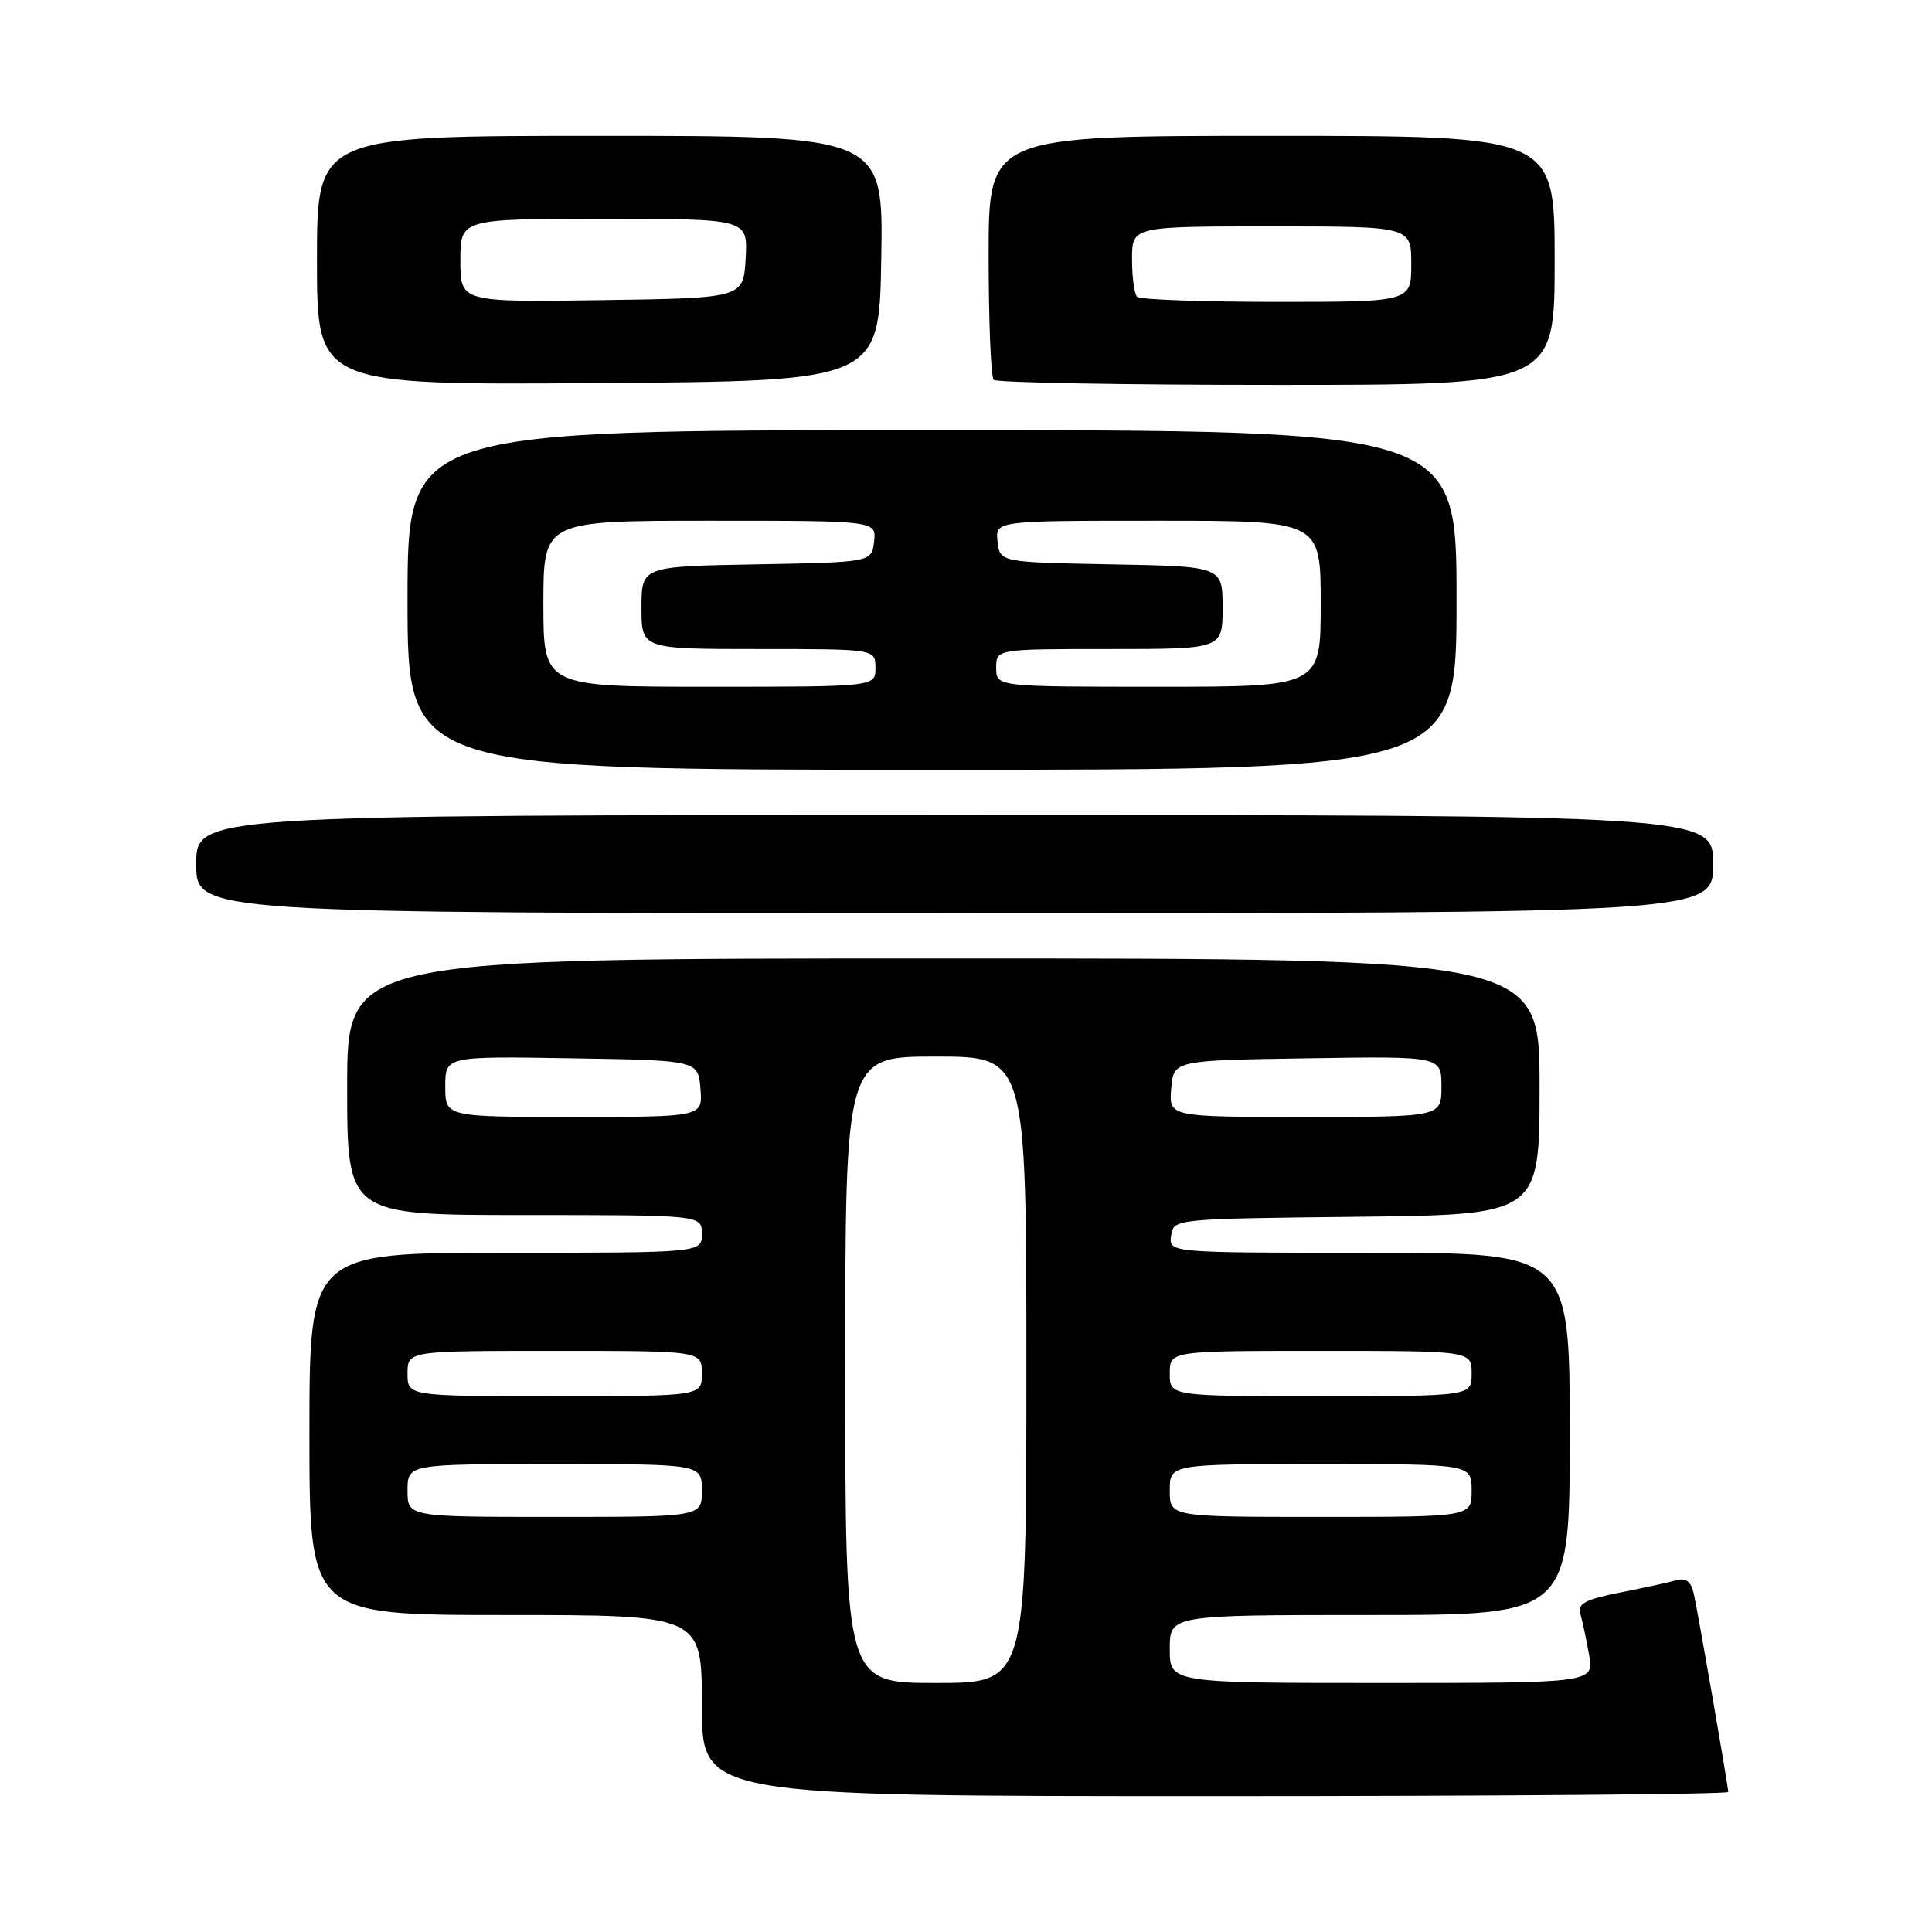 <?xml version="1.0" encoding="UTF-8" standalone="no"?>
<!DOCTYPE svg PUBLIC "-//W3C//DTD SVG 1.1//EN" "http://www.w3.org/Graphics/SVG/1.1/DTD/svg11.dtd" >
<svg xmlns="http://www.w3.org/2000/svg" xmlns:xlink="http://www.w3.org/1999/xlink" version="1.1" viewBox="0 0 256 256">
 <g >
 <path fill="currentColor"
d=" M 229.00 237.45 C 229.00 236.70 225.06 214.03 224.44 211.19 C 224.09 209.60 223.41 209.04 222.22 209.37 C 221.27 209.64 217.89 210.38 214.71 211.01 C 210.05 211.93 209.01 212.49 209.40 213.83 C 209.67 214.75 210.19 217.19 210.56 219.25 C 211.22 223.00 211.22 223.00 183.11 223.00 C 155.00 223.00 155.00 223.00 155.00 218.50 C 155.00 214.00 155.00 214.00 181.50 214.00 C 208.00 214.00 208.00 214.00 208.00 190.00 C 208.00 166.00 208.00 166.00 181.43 166.00 C 154.86 166.00 154.86 166.00 155.18 163.75 C 155.50 161.50 155.50 161.50 179.75 161.23 C 204.00 160.96 204.00 160.96 204.00 143.98 C 204.00 127.00 204.00 127.00 125.00 127.00 C 46.00 127.00 46.00 127.00 46.00 144.00 C 46.00 161.00 46.00 161.00 69.50 161.00 C 93.00 161.00 93.00 161.00 93.00 163.50 C 93.00 166.00 93.00 166.00 67.00 166.00 C 41.00 166.00 41.00 166.00 41.00 190.00 C 41.00 214.00 41.00 214.00 67.00 214.00 C 93.00 214.00 93.00 214.00 93.00 226.00 C 93.00 238.00 93.00 238.00 161.00 238.00 C 198.40 238.00 229.00 237.75 229.00 237.45 Z  M 227.00 114.50 C 227.00 108.00 227.00 108.00 126.50 108.00 C 26.00 108.00 26.00 108.00 26.00 114.50 C 26.00 121.00 26.00 121.00 126.50 121.00 C 227.00 121.00 227.00 121.00 227.00 114.50 Z  M 193.00 79.50 C 193.00 57.00 193.00 57.00 123.50 57.00 C 54.00 57.00 54.00 57.00 54.00 79.50 C 54.00 102.00 54.00 102.00 123.50 102.00 C 193.00 102.00 193.00 102.00 193.00 79.50 Z  M 116.77 34.25 C 117.05 18.00 117.05 18.00 79.52 18.00 C 42.00 18.00 42.00 18.00 42.00 34.51 C 42.00 51.02 42.00 51.02 79.25 50.76 C 116.50 50.50 116.50 50.50 116.77 34.25 Z  M 206.00 34.50 C 206.00 18.00 206.00 18.00 168.50 18.00 C 131.00 18.00 131.00 18.00 131.00 33.83 C 131.00 42.54 131.30 49.97 131.67 50.33 C 132.03 50.70 148.91 51.00 169.17 51.00 C 206.00 51.00 206.00 51.00 206.00 34.50 Z  M 112.00 181.50 C 112.00 140.00 112.00 140.00 124.00 140.00 C 136.00 140.00 136.00 140.00 136.00 181.50 C 136.00 223.00 136.00 223.00 124.00 223.00 C 112.00 223.00 112.00 223.00 112.00 181.50 Z  M 54.00 197.50 C 54.00 194.00 54.00 194.00 73.50 194.00 C 93.00 194.00 93.00 194.00 93.00 197.50 C 93.00 201.00 93.00 201.00 73.50 201.00 C 54.00 201.00 54.00 201.00 54.00 197.50 Z  M 155.00 197.50 C 155.00 194.00 155.00 194.00 175.00 194.00 C 195.00 194.00 195.00 194.00 195.00 197.50 C 195.00 201.00 195.00 201.00 175.00 201.00 C 155.00 201.00 155.00 201.00 155.00 197.50 Z  M 54.00 182.00 C 54.00 179.00 54.00 179.00 73.50 179.00 C 93.00 179.00 93.00 179.00 93.00 182.00 C 93.00 185.00 93.00 185.00 73.50 185.00 C 54.00 185.00 54.00 185.00 54.00 182.00 Z  M 155.00 182.00 C 155.00 179.00 155.00 179.00 175.00 179.00 C 195.00 179.00 195.00 179.00 195.00 182.00 C 195.00 185.00 195.00 185.00 175.00 185.00 C 155.00 185.00 155.00 185.00 155.00 182.00 Z  M 59.00 143.98 C 59.00 139.95 59.00 139.95 75.75 140.23 C 92.50 140.50 92.50 140.50 92.81 144.25 C 93.12 148.00 93.12 148.00 76.06 148.00 C 59.00 148.00 59.00 148.00 59.00 143.98 Z  M 155.19 144.25 C 155.50 140.50 155.50 140.50 173.25 140.23 C 191.00 139.95 191.00 139.95 191.00 143.98 C 191.00 148.00 191.00 148.00 172.94 148.00 C 154.88 148.00 154.88 148.00 155.19 144.25 Z  M 72.00 80.00 C 72.00 69.00 72.00 69.00 94.07 69.00 C 116.13 69.00 116.13 69.00 115.82 71.75 C 115.50 74.50 115.50 74.50 100.25 74.78 C 85.00 75.05 85.00 75.05 85.00 80.53 C 85.00 86.00 85.00 86.00 100.50 86.00 C 116.00 86.00 116.00 86.00 116.00 88.50 C 116.00 91.00 116.00 91.00 94.00 91.00 C 72.00 91.00 72.00 91.00 72.00 80.00 Z  M 132.00 88.50 C 132.00 86.00 132.00 86.00 147.00 86.00 C 162.00 86.00 162.00 86.00 162.00 80.53 C 162.00 75.05 162.00 75.05 147.25 74.78 C 132.50 74.50 132.50 74.50 132.18 71.75 C 131.87 69.00 131.87 69.00 153.43 69.00 C 175.00 69.00 175.00 69.00 175.00 80.00 C 175.00 91.00 175.00 91.00 153.50 91.00 C 132.00 91.00 132.00 91.00 132.00 88.50 Z  M 61.00 34.52 C 61.00 29.00 61.00 29.00 80.05 29.00 C 99.10 29.00 99.10 29.00 98.80 34.25 C 98.50 39.50 98.50 39.50 79.75 39.77 C 61.00 40.04 61.00 40.04 61.00 34.52 Z  M 150.67 39.33 C 150.30 38.97 150.00 36.72 150.00 34.33 C 150.00 30.00 150.00 30.00 168.50 30.00 C 187.00 30.00 187.00 30.00 187.00 35.00 C 187.00 40.00 187.00 40.00 169.17 40.00 C 159.36 40.00 151.03 39.70 150.67 39.33 Z "/>
</g>
</svg>